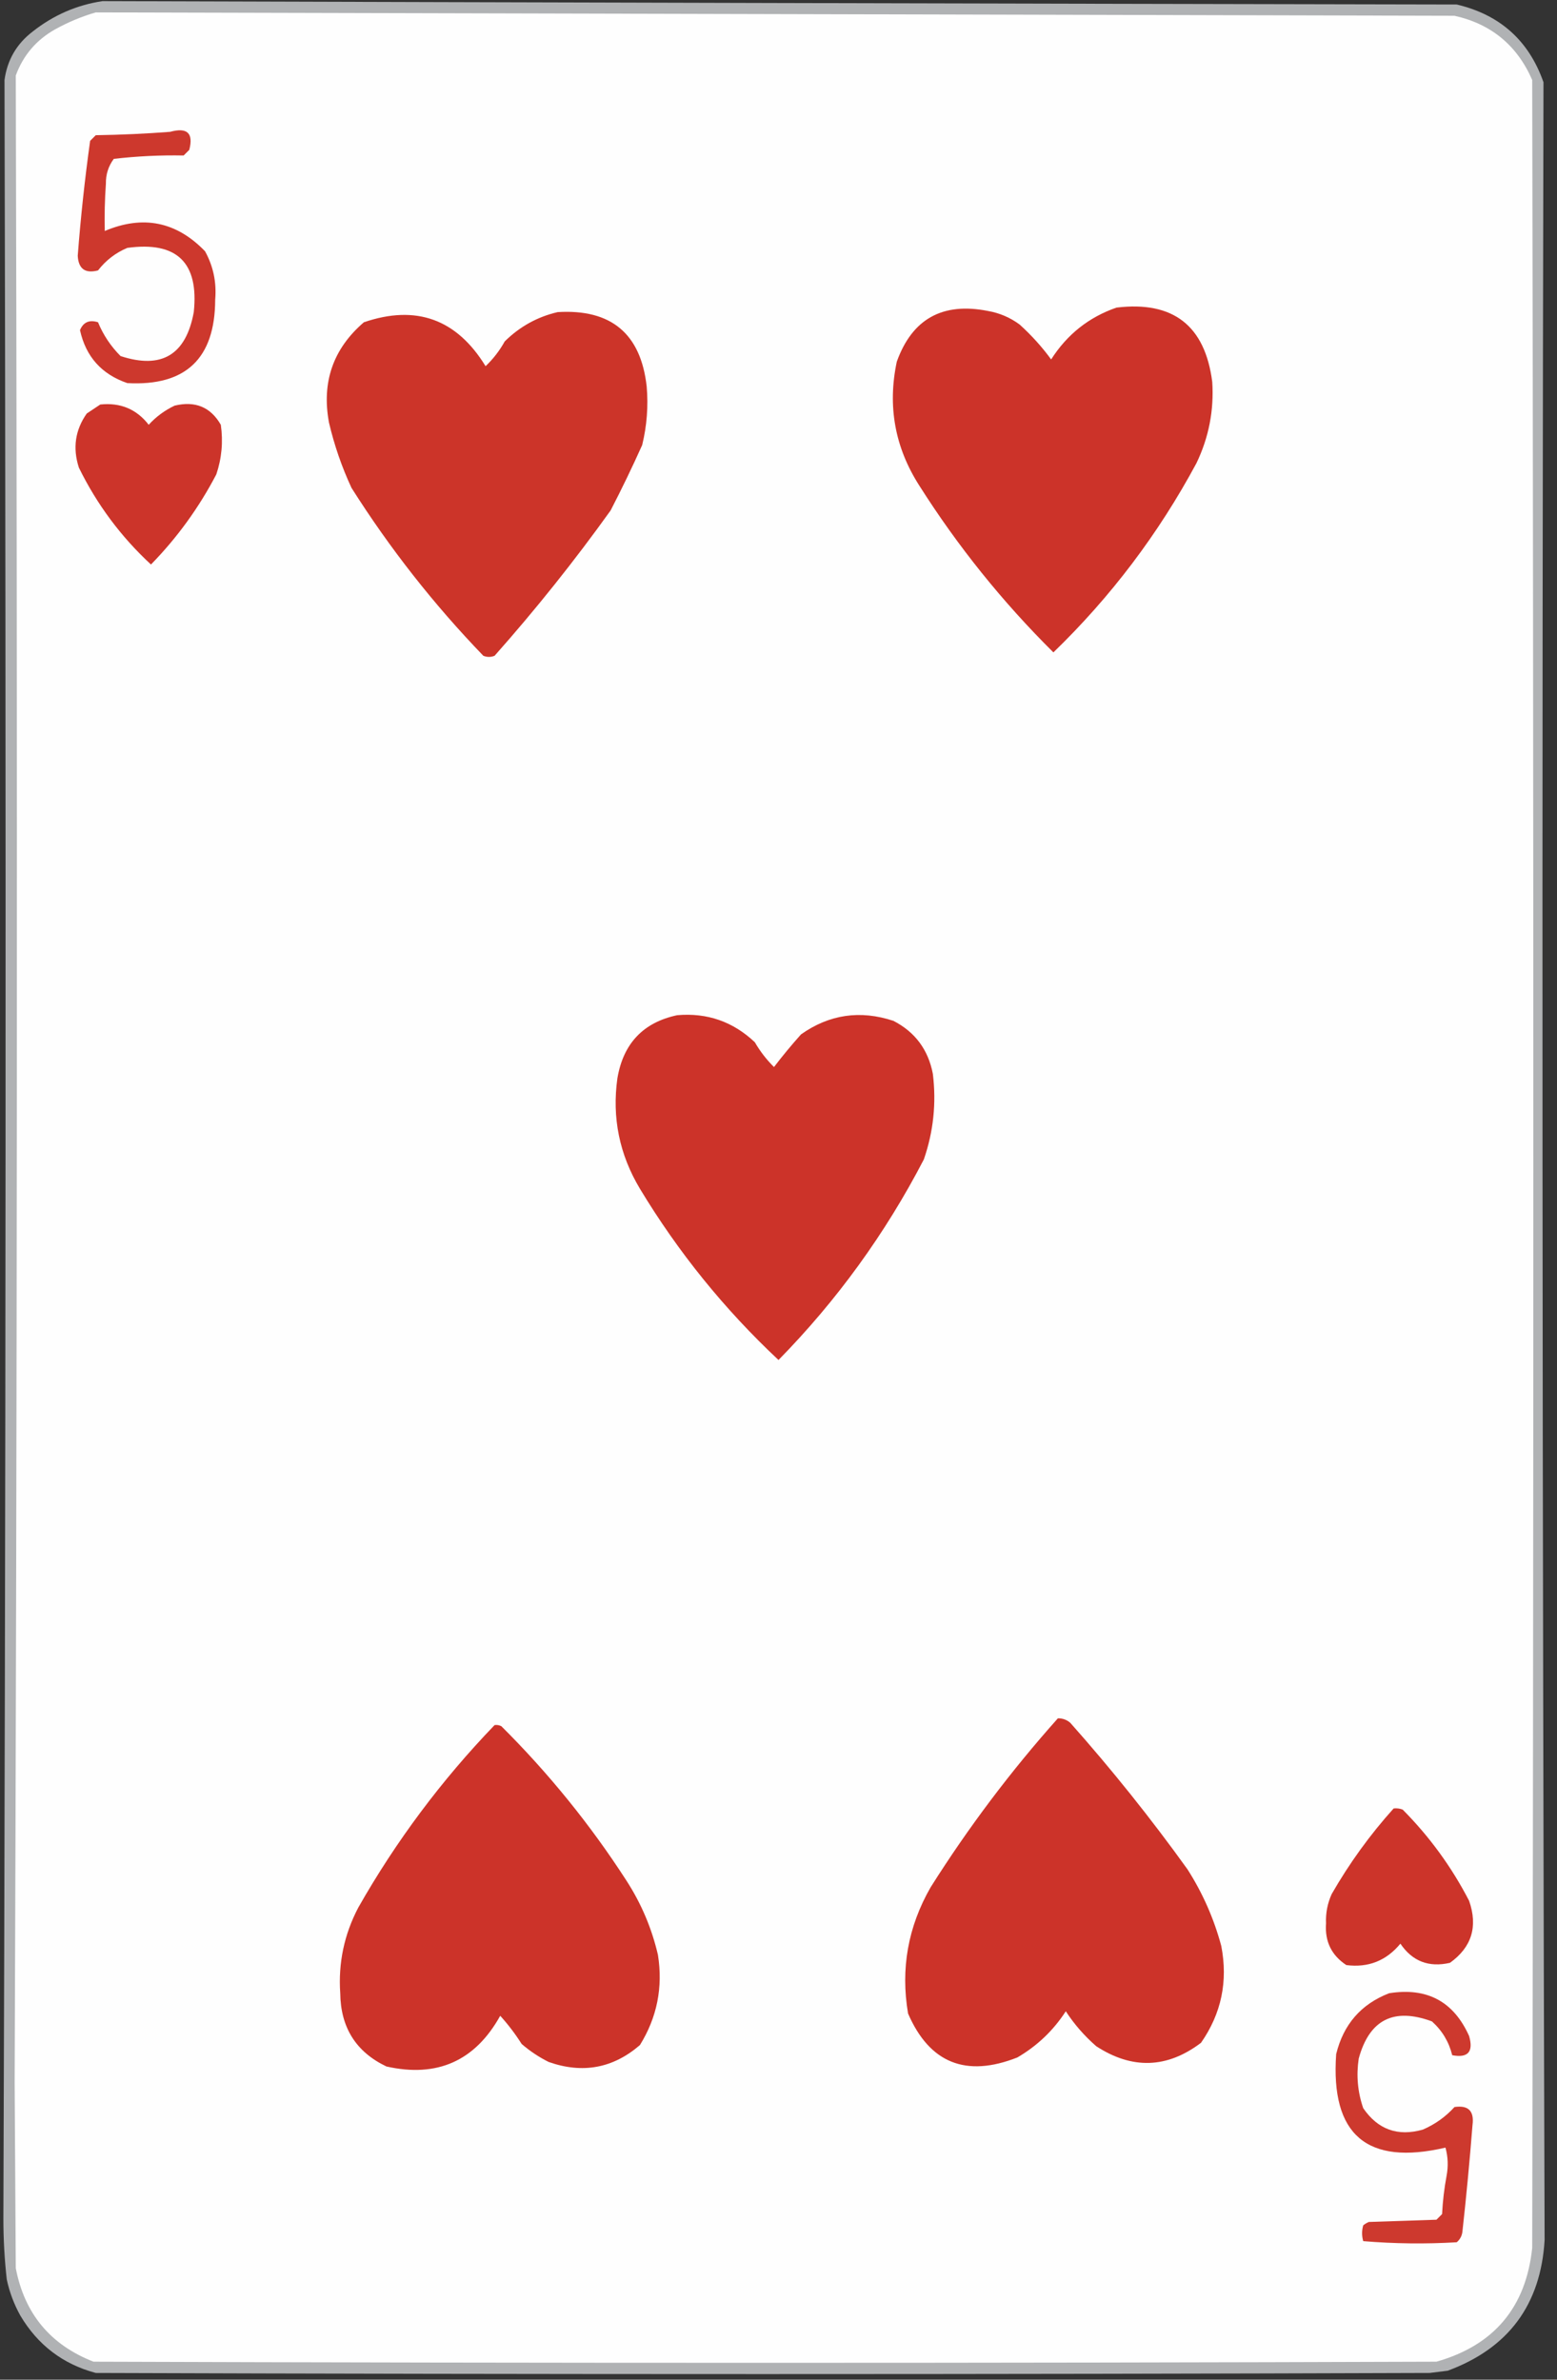 <?xml version="1.0" encoding="UTF-8"?>
<!DOCTYPE svg PUBLIC "-//W3C//DTD SVG 1.1//EN" "http://www.w3.org/Graphics/SVG/1.1/DTD/svg11.dtd">
<svg xmlns="http://www.w3.org/2000/svg" version="1.1" width="691px" height="1056px" style="shape-rendering:geometricPrecision; text-rendering:geometricPrecision; image-rendering:optimizeQuality; fill-rule:evenodd; clip-rule:evenodd" xmlns:xlink="http://www.w3.org/1999/xlink">
<rect width="100%" height="100%" fill="#333333" stroke="none"/>
<g><path style="opacity:0.906" fill="#bdbfc1" d="M 45.5,0.5 C 245.833,1.121 446.166,1.621 646.5,2C 665.686,6.524 678.519,18.024 685,36.5C 684.274,355.74 684.441,674.906 685.5,994C 683.799,1022.7 669.466,1042.03 642.5,1052C 639.833,1052.33 637.167,1052.67 634.5,1053C 437.167,1053.67 239.833,1053.67 42.5,1053C 27.924,1049.1 16.757,1040.6 9,1027.5C 6.211,1022.47 4.211,1017.13 3,1011.5C 2.001,1002.53 1.501,993.531 1.5,984.5C 2.615,668.167 2.781,351.834 2,35.5C 3.217,26.617 7.384,19.45 14.5,14C 23.735,6.71 34.068,2.21 45.5,0.5 Z"/></g>
<g><path style="opacity:1" fill="#fefefe" d="M 42.5,5.5 C 243.5,5.985 444.5,6.485 645.5,7C 661.811,10.642 673.311,20.142 680,35.5C 680.667,356.167 680.667,676.833 680,997.5C 677.215,1023.9 663.048,1040.73 637.5,1048C 438.833,1048.67 240.167,1048.67 41.5,1048C 22.377,1040.54 10.877,1026.71 7,1006.5C 6.833,979 6.667,951.5 6.5,924C 7.642,627.166 7.809,330.333 7,33.5C 10.301,24.531 16.134,17.697 24.5,13C 30.328,9.788 36.328,7.288 42.5,5.5 Z"/></g>
<g><path style="opacity:1" fill="#cd382d" d="M 75.5,58.5 C 83.103,56.418 85.936,59.085 84,66.5C 83.167,67.333 82.333,68.167 81.5,69C 71.193,68.799 60.86,69.299 50.5,70.5C 48.103,73.727 46.937,77.394 47,81.5C 46.5,88.492 46.334,95.492 46.5,102.5C 63.453,95.324 78.287,98.324 91,111.5C 94.663,118.147 96.163,125.313 95.5,133C 95.417,159.085 82.417,171.419 56.5,170C 45.095,166.095 38.095,158.262 35.5,146.5C 36.98,142.95 39.647,141.783 43.5,143C 45.829,148.654 49.162,153.654 53.5,158C 71.705,163.976 82.539,157.476 86,138.5C 88.319,116.486 78.486,106.986 56.5,110C 51.312,112.184 46.978,115.518 43.5,120C 37.818,121.48 34.818,119.313 34.5,113.5C 35.807,96.433 37.64,79.433 40,62.5C 40.833,61.667 41.667,60.833 42.5,60C 53.674,59.831 64.674,59.331 75.5,58.5 Z"/></g>
<g><path style="opacity:1" fill="#cc3329" d="M 495.5,136.5 C 520.632,133.472 534.799,144.472 538,169.5C 538.809,182.084 536.475,194.084 531,205.5C 514.157,236.833 492.99,264.833 467.5,289.5C 444.85,267.025 425.017,242.359 408,215.5C 397.15,198.559 393.817,180.226 398,160.5C 404.816,141.499 418.316,133.999 438.5,138C 443.651,138.91 448.318,140.91 452.5,144C 457.75,148.744 462.417,153.911 466.5,159.5C 473.576,148.409 483.242,140.743 495.5,136.5 Z"/></g>
<g><path style="opacity:1" fill="#cc3429" d="M 247.5,138.5 C 271.222,137.066 284.389,148.066 287,171.5C 287.755,180.268 287.088,188.934 285,197.5C 280.611,207.278 275.944,216.945 271,226.5C 254.971,248.867 237.804,270.367 219.5,291C 217.833,291.667 216.167,291.667 214.5,291C 192.501,268.189 173.001,243.356 156,216.5C 151.671,207.181 148.338,197.514 146,187.5C 142.68,169.573 147.846,154.74 161.5,143C 184.687,135.092 202.687,141.592 215.5,162.5C 218.876,159.286 221.71,155.619 224,151.5C 230.682,144.913 238.516,140.579 247.5,138.5 Z"/></g>
<g><path style="opacity:1" fill="#cc342a" d="M 44.5,179.5 C 53.443,178.562 60.61,181.562 66,188.5C 69.235,184.941 73.069,182.108 77.5,180C 86.643,177.802 93.477,180.636 98,188.5C 99.073,196.017 98.406,203.35 96,210.5C 88.282,225.28 78.615,238.613 67,250.5C 53.67,238.167 43.004,223.834 35,207.5C 32.193,198.818 33.36,190.818 38.5,183.5C 40.565,182.143 42.565,180.81 44.5,179.5 Z"/></g>
<g><path style="opacity:1" fill="#cc3329" d="M 300.5,450.5 C 313.821,449.333 325.321,453.333 335,462.5C 337.361,466.567 340.194,470.233 343.5,473.5C 347.282,468.546 351.282,463.712 355.5,459C 368.07,450.128 381.737,448.128 396.5,453C 406.104,457.948 411.937,465.782 414,476.5C 415.599,489.508 414.266,502.174 410,514.5C 392.919,547.407 371.419,577.074 345.5,603.5C 321.49,580.991 300.99,555.658 284,527.5C 274.894,512.305 271.561,495.972 274,478.5C 276.614,463.057 285.448,453.724 300.5,450.5 Z"/></g>
<g><path style="opacity:1" fill="#cc3329" d="M 469.5,762.5 C 471.582,762.472 473.416,763.139 475,764.5C 493.473,785.301 510.806,806.968 527,829.5C 533.739,840.045 538.739,851.378 542,863.5C 545.044,879.218 542.044,893.551 533,906.5C 517.941,917.886 502.441,918.386 486.5,908C 481.23,903.404 476.73,898.238 473,892.5C 467.475,901.025 460.308,907.858 451.5,913C 428.696,921.992 412.529,915.492 403,893.5C 399.635,873.656 402.968,854.989 413,837.5C 429.799,810.881 448.632,785.881 469.5,762.5 Z"/></g>
<g><path style="opacity:1" fill="#cc3329" d="M 219.5,765.5 C 220.552,765.351 221.552,765.517 222.5,766C 243.517,786.91 262.017,809.743 278,834.5C 284.593,844.685 289.259,855.685 292,867.5C 294.27,881.894 291.603,895.227 284,907.5C 272.07,917.803 258.57,920.303 243.5,915C 239.156,912.829 235.156,910.163 231.5,907C 228.697,902.564 225.531,898.397 222,894.5C 210.85,914.557 194.016,922.057 171.5,917C 158.017,910.568 151.184,899.735 151,884.5C 150.08,871.099 152.747,858.432 159,846.5C 175.756,817.004 195.923,790.004 219.5,765.5 Z"/></g>
<g><path style="opacity:1" fill="#cc342a" d="M 618.5,802.5 C 619.873,802.343 621.207,802.51 622.5,803C 634.412,814.994 644.246,828.494 652,843.5C 655.964,854.933 653.131,864.1 643.5,871C 634.122,873.156 626.788,870.323 621.5,862.5C 615.232,870.089 607.232,873.255 597.5,872C 590.913,867.659 587.913,861.492 588.5,853.5C 588.3,848.964 589.133,844.631 591,840.5C 598.836,826.836 608.003,814.17 618.5,802.5 Z"/></g>
<g><path style="opacity:1" fill="#cd392e" d="M 616.5,884.5 C 633.297,881.812 645.131,888.146 652,903.5C 654.005,910.49 651.505,913.324 644.5,912C 643.036,906.07 640.036,901.07 635.5,897C 618.543,890.728 607.71,896.228 603,913.5C 601.874,921.045 602.54,928.379 605,935.5C 611.521,945.007 620.354,948.173 631.5,945C 636.947,942.623 641.614,939.29 645.5,935C 651.654,934.089 654.32,936.756 653.5,943C 652.255,958.858 650.755,974.692 649,990.5C 648.727,992.329 647.893,993.829 646.5,995C 632.592,995.823 618.758,995.656 605,994.5C 604.333,992.167 604.333,989.833 605,987.5C 605.75,986.874 606.584,986.374 607.5,986C 617.5,985.667 627.5,985.333 637.5,985C 638.333,984.167 639.167,983.333 640,982.5C 640.282,976.784 640.948,971.117 642,965.5C 642.796,961.245 642.629,957.079 641.5,953C 606.639,961.143 590.472,947.31 593,911.5C 596.228,898.309 604.061,889.309 616.5,884.5 Z"/></g>
</svg>
